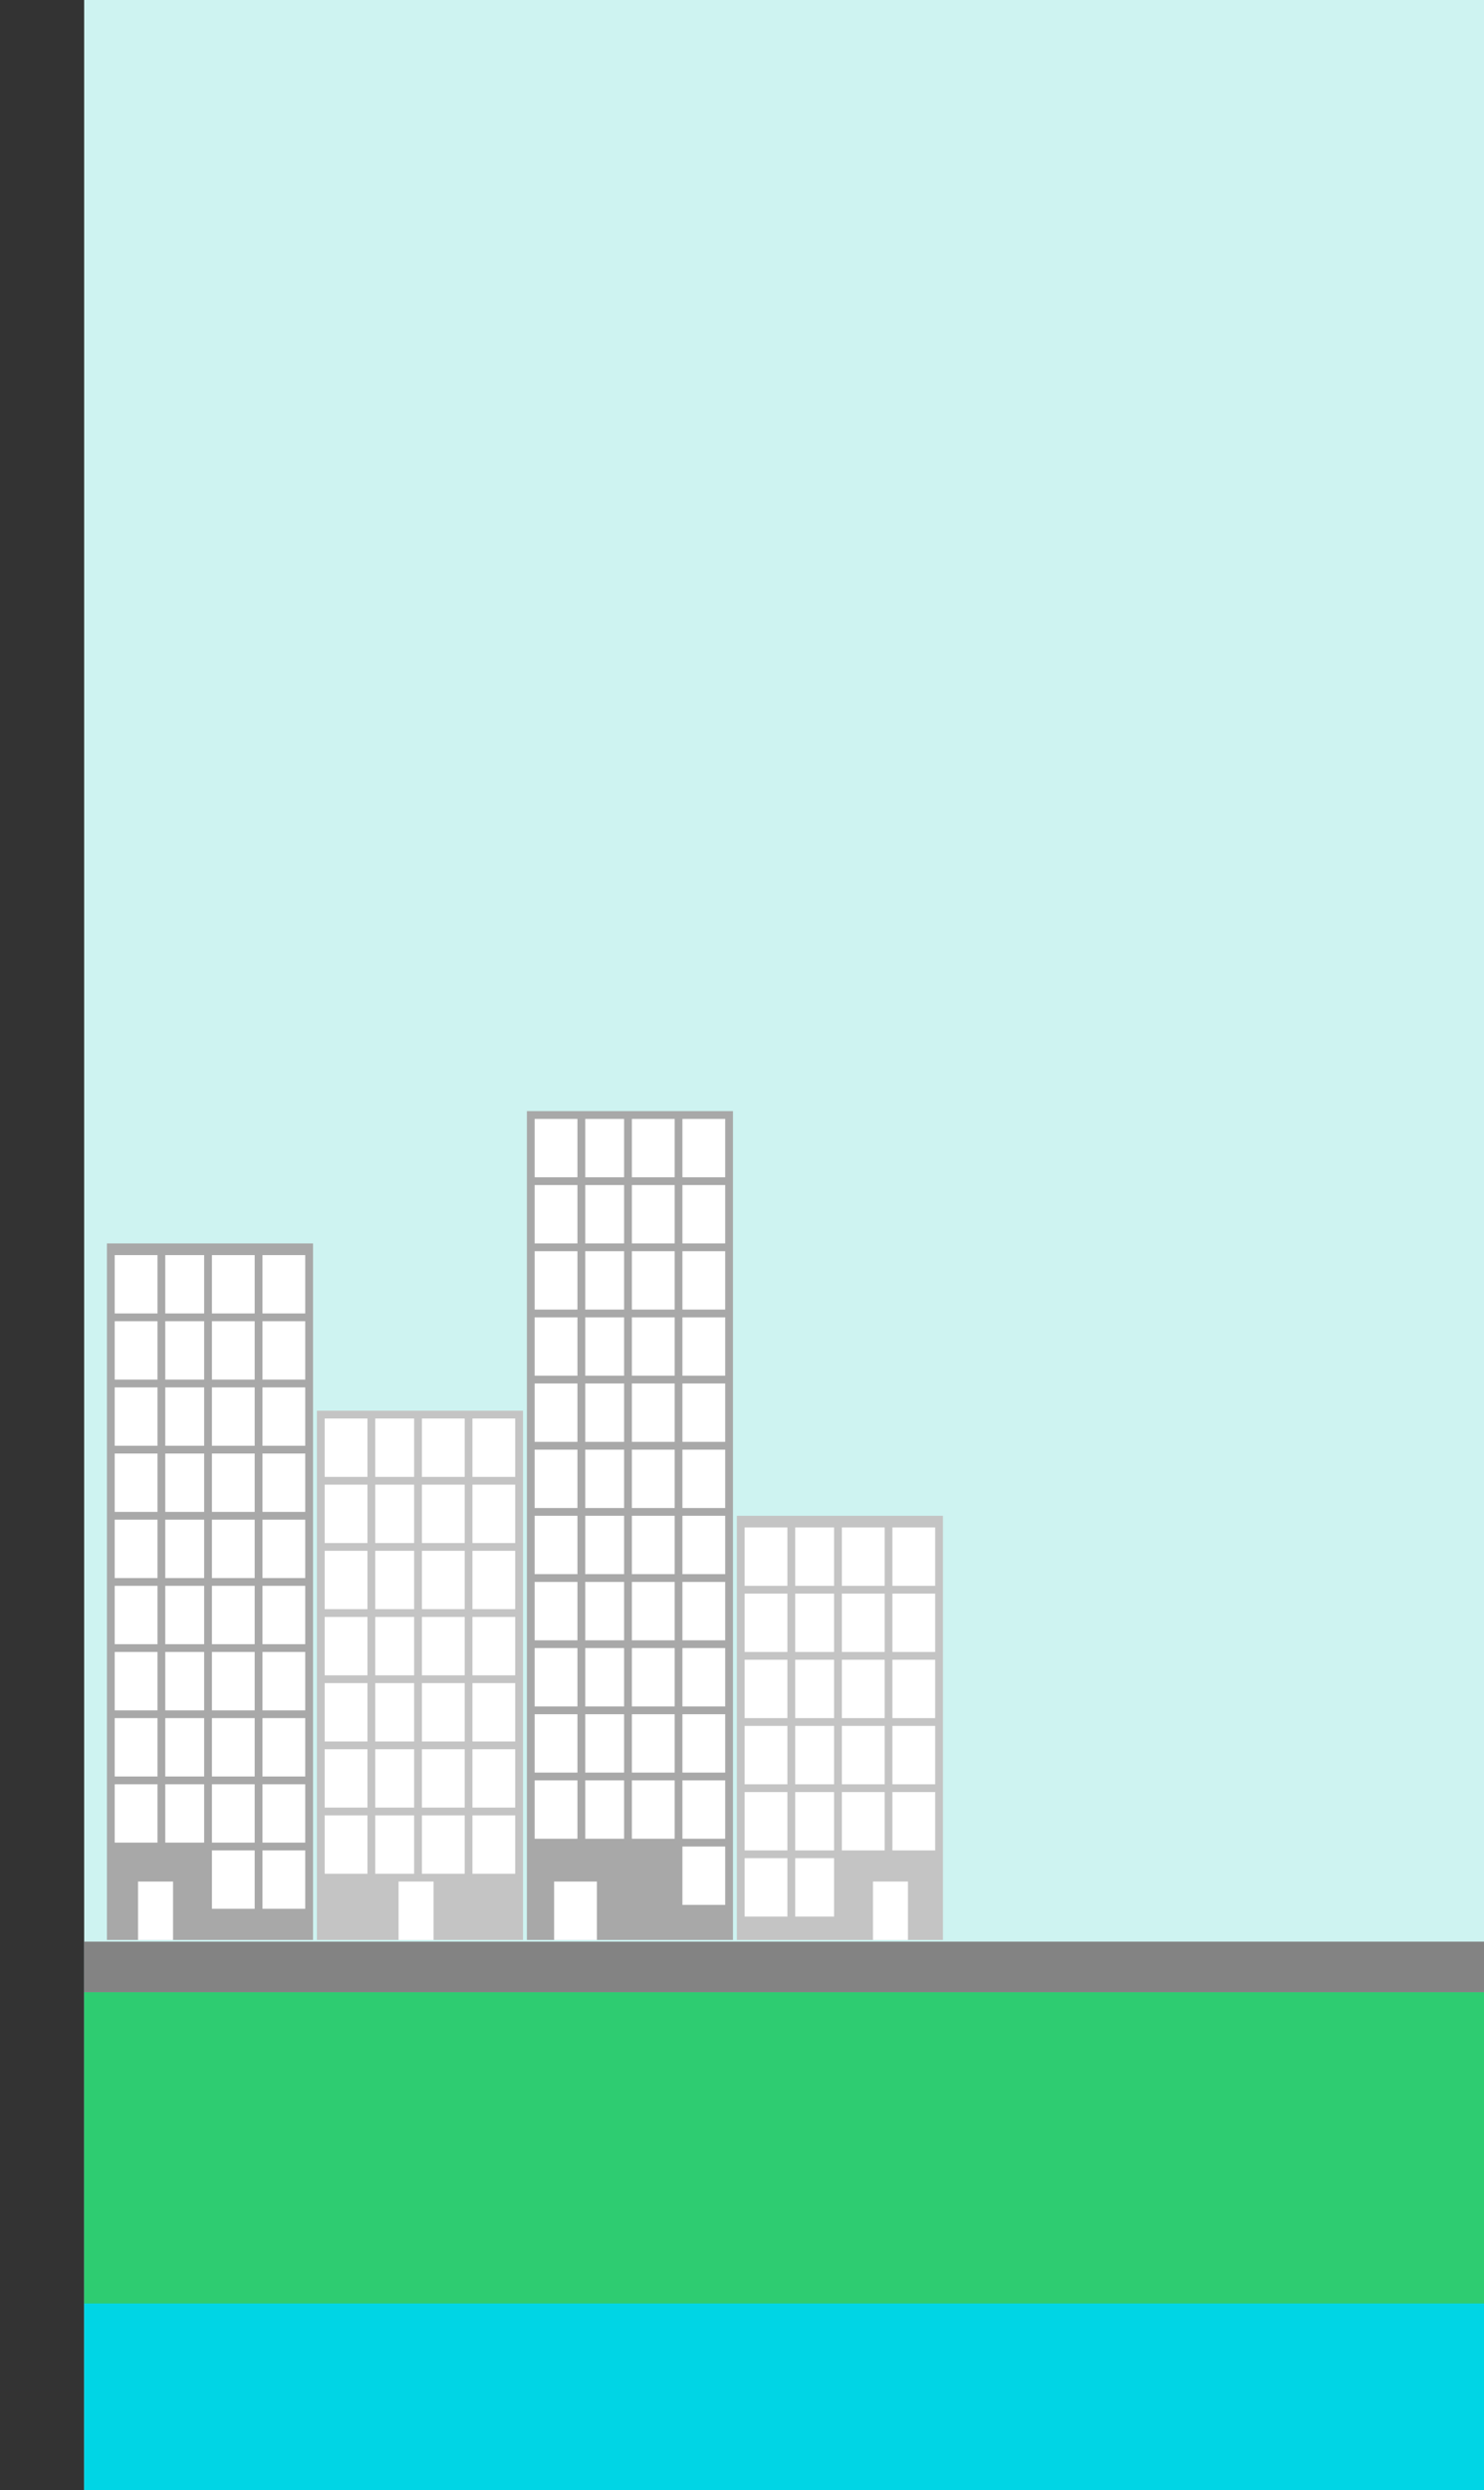 <svg xmlns="http://www.w3.org/2000/svg" viewBox="0 0 381.64 640"><rect x="0" y="0" width="381.64" height="640" fill="#333333" stroke="none"/><defs><style>.cls-1{fill:#cef3f1;}.cls-2{fill:#00d5e5;}.cls-3{fill:#2ecc71;}.cls-4{fill:#838383;}.cls-5{fill:#a8a8a8;}.cls-6{fill:#fff;}.cls-7{fill:#c4c4c4;}.cls-8{fill:none;}</style></defs><title>Layer 1 (2)</title><g id="Layer_2" data-name="Layer 2"><g id="Layer_1-2" data-name="Layer 1"><rect class="cls-1" x="21.64" width="360" height="640"/><path class="cls-2" d="M21.64,592h360v48h-360Z"/><path class="cls-3" d="M21.64,512h360v80h-360Z"/><path class="cls-4" d="M21.64,499h360v13h-360Z"/><rect class="cls-5" x="135.5" y="285.56" width="53" height="213"/><rect class="cls-6" x="137.5" y="287.56" width="11" height="15"/><rect class="cls-6" x="150.5" y="287.56" width="10" height="15"/><rect class="cls-6" x="162.5" y="287.56" width="11" height="15"/><rect class="cls-6" x="137.5" y="304.56" width="11" height="15"/><rect class="cls-6" x="150.5" y="304.56" width="10" height="15"/><rect class="cls-6" x="162.5" y="304.56" width="11" height="15"/><rect class="cls-6" x="137.5" y="321.56" width="11" height="15"/><rect class="cls-6" x="150.5" y="321.56" width="10" height="15"/><rect class="cls-6" x="162.5" y="321.56" width="11" height="15"/><rect class="cls-6" x="137.5" y="338.56" width="11" height="15"/><rect class="cls-6" x="150.5" y="338.56" width="10" height="15"/><rect class="cls-6" x="162.5" y="338.56" width="11" height="15"/><rect class="cls-6" x="137.5" y="355.56" width="11" height="15"/><rect class="cls-6" x="150.5" y="355.56" width="10" height="15"/><rect class="cls-6" x="162.5" y="355.56" width="11" height="15"/><rect class="cls-6" x="175.5" y="287.56" width="11" height="15"/><rect class="cls-6" x="175.5" y="304.56" width="11" height="15"/><rect class="cls-6" x="175.5" y="321.56" width="11" height="15"/><rect class="cls-6" x="175.5" y="338.56" width="11" height="15"/><rect class="cls-6" x="175.5" y="355.56" width="11" height="15"/><rect class="cls-6" x="137.5" y="372.56" width="11" height="15"/><rect class="cls-6" x="150.5" y="372.56" width="10" height="15"/><rect class="cls-6" x="162.5" y="372.56" width="11" height="15"/><rect class="cls-6" x="137.5" y="389.56" width="11" height="15"/><rect class="cls-6" x="150.5" y="389.56" width="10" height="15"/><rect class="cls-6" x="162.5" y="389.56" width="11" height="15"/><rect class="cls-6" x="175.5" y="372.56" width="11" height="15"/><rect class="cls-6" x="175.5" y="389.56" width="11" height="15"/><rect class="cls-6" x="137.5" y="406.56" width="11" height="15"/><rect class="cls-6" x="150.5" y="406.56" width="10" height="15"/><rect class="cls-6" x="162.5" y="406.56" width="11" height="15"/><rect class="cls-6" x="137.5" y="423.56" width="11" height="15"/><rect class="cls-6" x="150.5" y="423.56" width="10" height="15"/><rect class="cls-6" x="162.5" y="423.56" width="11" height="15"/><rect class="cls-6" x="175.5" y="406.56" width="11" height="15"/><rect class="cls-6" x="175.5" y="423.56" width="11" height="15"/><rect class="cls-6" x="137.5" y="440.56" width="11" height="15"/><rect class="cls-6" x="150.5" y="440.56" width="10" height="15"/><rect class="cls-6" x="162.5" y="440.56" width="11" height="15"/><rect class="cls-6" x="137.5" y="457.56" width="11" height="15"/><rect class="cls-6" x="150.5" y="457.56" width="10" height="15"/><rect class="cls-6" x="162.5" y="457.56" width="11" height="15"/><rect class="cls-6" x="175.5" y="440.56" width="11" height="15"/><rect class="cls-6" x="175.5" y="457.56" width="11" height="15"/><rect class="cls-6" x="175.5" y="474.56" width="11" height="15"/><rect class="cls-6" x="142.5" y="483.56" width="11" height="15"/><rect class="cls-5" x="27.5" y="319.56" width="53" height="179"/><rect class="cls-6" x="29.5" y="322.56" width="11" height="15"/><rect class="cls-6" x="42.5" y="322.56" width="10" height="15"/><rect class="cls-6" x="54.5" y="322.56" width="11" height="15"/><rect class="cls-6" x="29.5" y="339.56" width="11" height="15"/><rect class="cls-6" x="42.5" y="339.56" width="10" height="15"/><rect class="cls-6" x="54.5" y="339.56" width="11" height="15"/><rect class="cls-6" x="29.5" y="356.56" width="11" height="15"/><rect class="cls-6" x="42.5" y="356.56" width="10" height="15"/><rect class="cls-6" x="54.5" y="356.56" width="11" height="15"/><rect class="cls-6" x="29.5" y="373.56" width="11" height="15"/><rect class="cls-6" x="42.5" y="373.56" width="10" height="15"/><rect class="cls-6" x="54.5" y="373.56" width="11" height="15"/><rect class="cls-6" x="29.5" y="390.56" width="11" height="15"/><rect class="cls-6" x="42.5" y="390.56" width="10" height="15"/><rect class="cls-6" x="54.5" y="390.56" width="11" height="15"/><rect class="cls-6" x="67.5" y="322.56" width="11" height="15"/><rect class="cls-6" x="67.5" y="339.56" width="11" height="15"/><rect class="cls-6" x="67.5" y="356.56" width="11" height="15"/><rect class="cls-6" x="67.5" y="373.56" width="11" height="15"/><rect class="cls-6" x="67.5" y="390.56" width="11" height="15"/><rect class="cls-6" x="29.5" y="407.56" width="11" height="15"/><rect class="cls-6" x="42.5" y="407.56" width="10" height="15"/><rect class="cls-6" x="54.5" y="407.56" width="11" height="15"/><rect class="cls-6" x="29.5" y="424.56" width="11" height="15"/><rect class="cls-6" x="42.5" y="424.56" width="10" height="15"/><rect class="cls-6" x="54.5" y="424.56" width="11" height="15"/><rect class="cls-6" x="67.5" y="407.56" width="11" height="15"/><rect class="cls-6" x="67.5" y="424.56" width="11" height="15"/><rect class="cls-6" x="29.5" y="441.56" width="11" height="15"/><rect class="cls-6" x="42.5" y="441.56" width="10" height="15"/><rect class="cls-6" x="54.5" y="441.56" width="11" height="15"/><rect class="cls-6" x="29.5" y="458.56" width="11" height="15"/><rect class="cls-6" x="42.5" y="458.56" width="10" height="15"/><rect class="cls-6" x="54.5" y="458.56" width="11" height="15"/><rect class="cls-6" x="67.5" y="441.56" width="11" height="15"/><rect class="cls-6" x="67.5" y="458.56" width="11" height="15"/><rect class="cls-6" x="54.5" y="475.56" width="11" height="15"/><rect class="cls-6" x="67.5" y="475.56" width="11" height="15"/><rect class="cls-6" x="35.5" y="483.56" width="9" height="15"/><rect class="cls-7" x="81.5" y="362.56" width="53" height="136"/><rect class="cls-6" x="83.5" y="364.56" width="11" height="15"/><rect class="cls-6" x="96.5" y="364.56" width="10" height="15"/><rect class="cls-6" x="108.5" y="364.56" width="11" height="15"/><rect class="cls-6" x="83.5" y="381.56" width="11" height="15"/><rect class="cls-6" x="96.5" y="381.56" width="10" height="15"/><rect class="cls-6" x="108.5" y="381.56" width="11" height="15"/><rect class="cls-6" x="83.5" y="398.56" width="11" height="15"/><rect class="cls-6" x="96.5" y="398.56" width="10" height="15"/><rect class="cls-6" x="108.5" y="398.56" width="11" height="15"/><rect class="cls-6" x="83.5" y="415.56" width="11" height="15"/><rect class="cls-6" x="96.5" y="415.56" width="10" height="15"/><rect class="cls-6" x="108.5" y="415.56" width="11" height="15"/><rect class="cls-6" x="83.5" y="432.56" width="11" height="15"/><rect class="cls-6" x="96.5" y="432.56" width="10" height="15"/><rect class="cls-6" x="108.5" y="432.56" width="11" height="15"/><rect class="cls-6" x="121.5" y="364.56" width="11" height="15"/><rect class="cls-6" x="121.5" y="381.56" width="11" height="15"/><rect class="cls-6" x="121.5" y="398.56" width="11" height="15"/><rect class="cls-6" x="121.5" y="415.56" width="11" height="15"/><rect class="cls-6" x="121.5" y="432.56" width="11" height="15"/><rect class="cls-6" x="83.5" y="449.56" width="11" height="15"/><rect class="cls-6" x="96.5" y="449.56" width="10" height="15"/><rect class="cls-6" x="108.5" y="449.56" width="11" height="15"/><rect class="cls-6" x="83.5" y="466.56" width="11" height="15"/><rect class="cls-6" x="96.5" y="466.56" width="10" height="15"/><rect class="cls-6" x="108.5" y="466.56" width="11" height="15"/><rect class="cls-6" x="121.5" y="449.56" width="11" height="15"/><rect class="cls-6" x="121.5" y="466.56" width="11" height="15"/><rect class="cls-6" x="102.5" y="483.56" width="9" height="15"/><rect class="cls-7" x="189.5" y="389.56" width="53" height="109"/><rect class="cls-6" x="191.5" y="392.56" width="11" height="15"/><rect class="cls-6" x="204.5" y="392.56" width="10" height="15"/><rect class="cls-6" x="216.5" y="392.56" width="11" height="15"/><rect class="cls-6" x="191.5" y="409.56" width="11" height="15"/><rect class="cls-6" x="204.5" y="409.56" width="10" height="15"/><rect class="cls-6" x="216.5" y="409.56" width="11" height="15"/><rect class="cls-6" x="191.5" y="426.56" width="11" height="15"/><rect class="cls-6" x="204.5" y="426.56" width="10" height="15"/><rect class="cls-6" x="216.5" y="426.56" width="11" height="15"/><rect class="cls-6" x="191.5" y="443.56" width="11" height="15"/><rect class="cls-6" x="204.5" y="443.56" width="10" height="15"/><rect class="cls-6" x="216.5" y="443.56" width="11" height="15"/><rect class="cls-6" x="191.5" y="460.56" width="11" height="15"/><rect class="cls-6" x="191.5" y="477.56" width="11" height="15"/><rect class="cls-6" x="204.5" y="460.56" width="10" height="15"/><rect class="cls-6" x="204.5" y="477.56" width="10" height="15"/><rect class="cls-6" x="216.5" y="460.56" width="11" height="15"/><rect class="cls-6" x="229.5" y="392.56" width="11" height="15"/><rect class="cls-6" x="229.5" y="409.56" width="11" height="15"/><rect class="cls-6" x="229.5" y="426.56" width="11" height="15"/><rect class="cls-6" x="229.5" y="443.56" width="11" height="15"/><rect class="cls-6" x="229.5" y="460.56" width="11" height="15"/><rect class="cls-6" x="224.5" y="483.56" width="9" height="15"/><rect class="cls-8" y="271.06" width="162" height="81"/></g></g></svg>